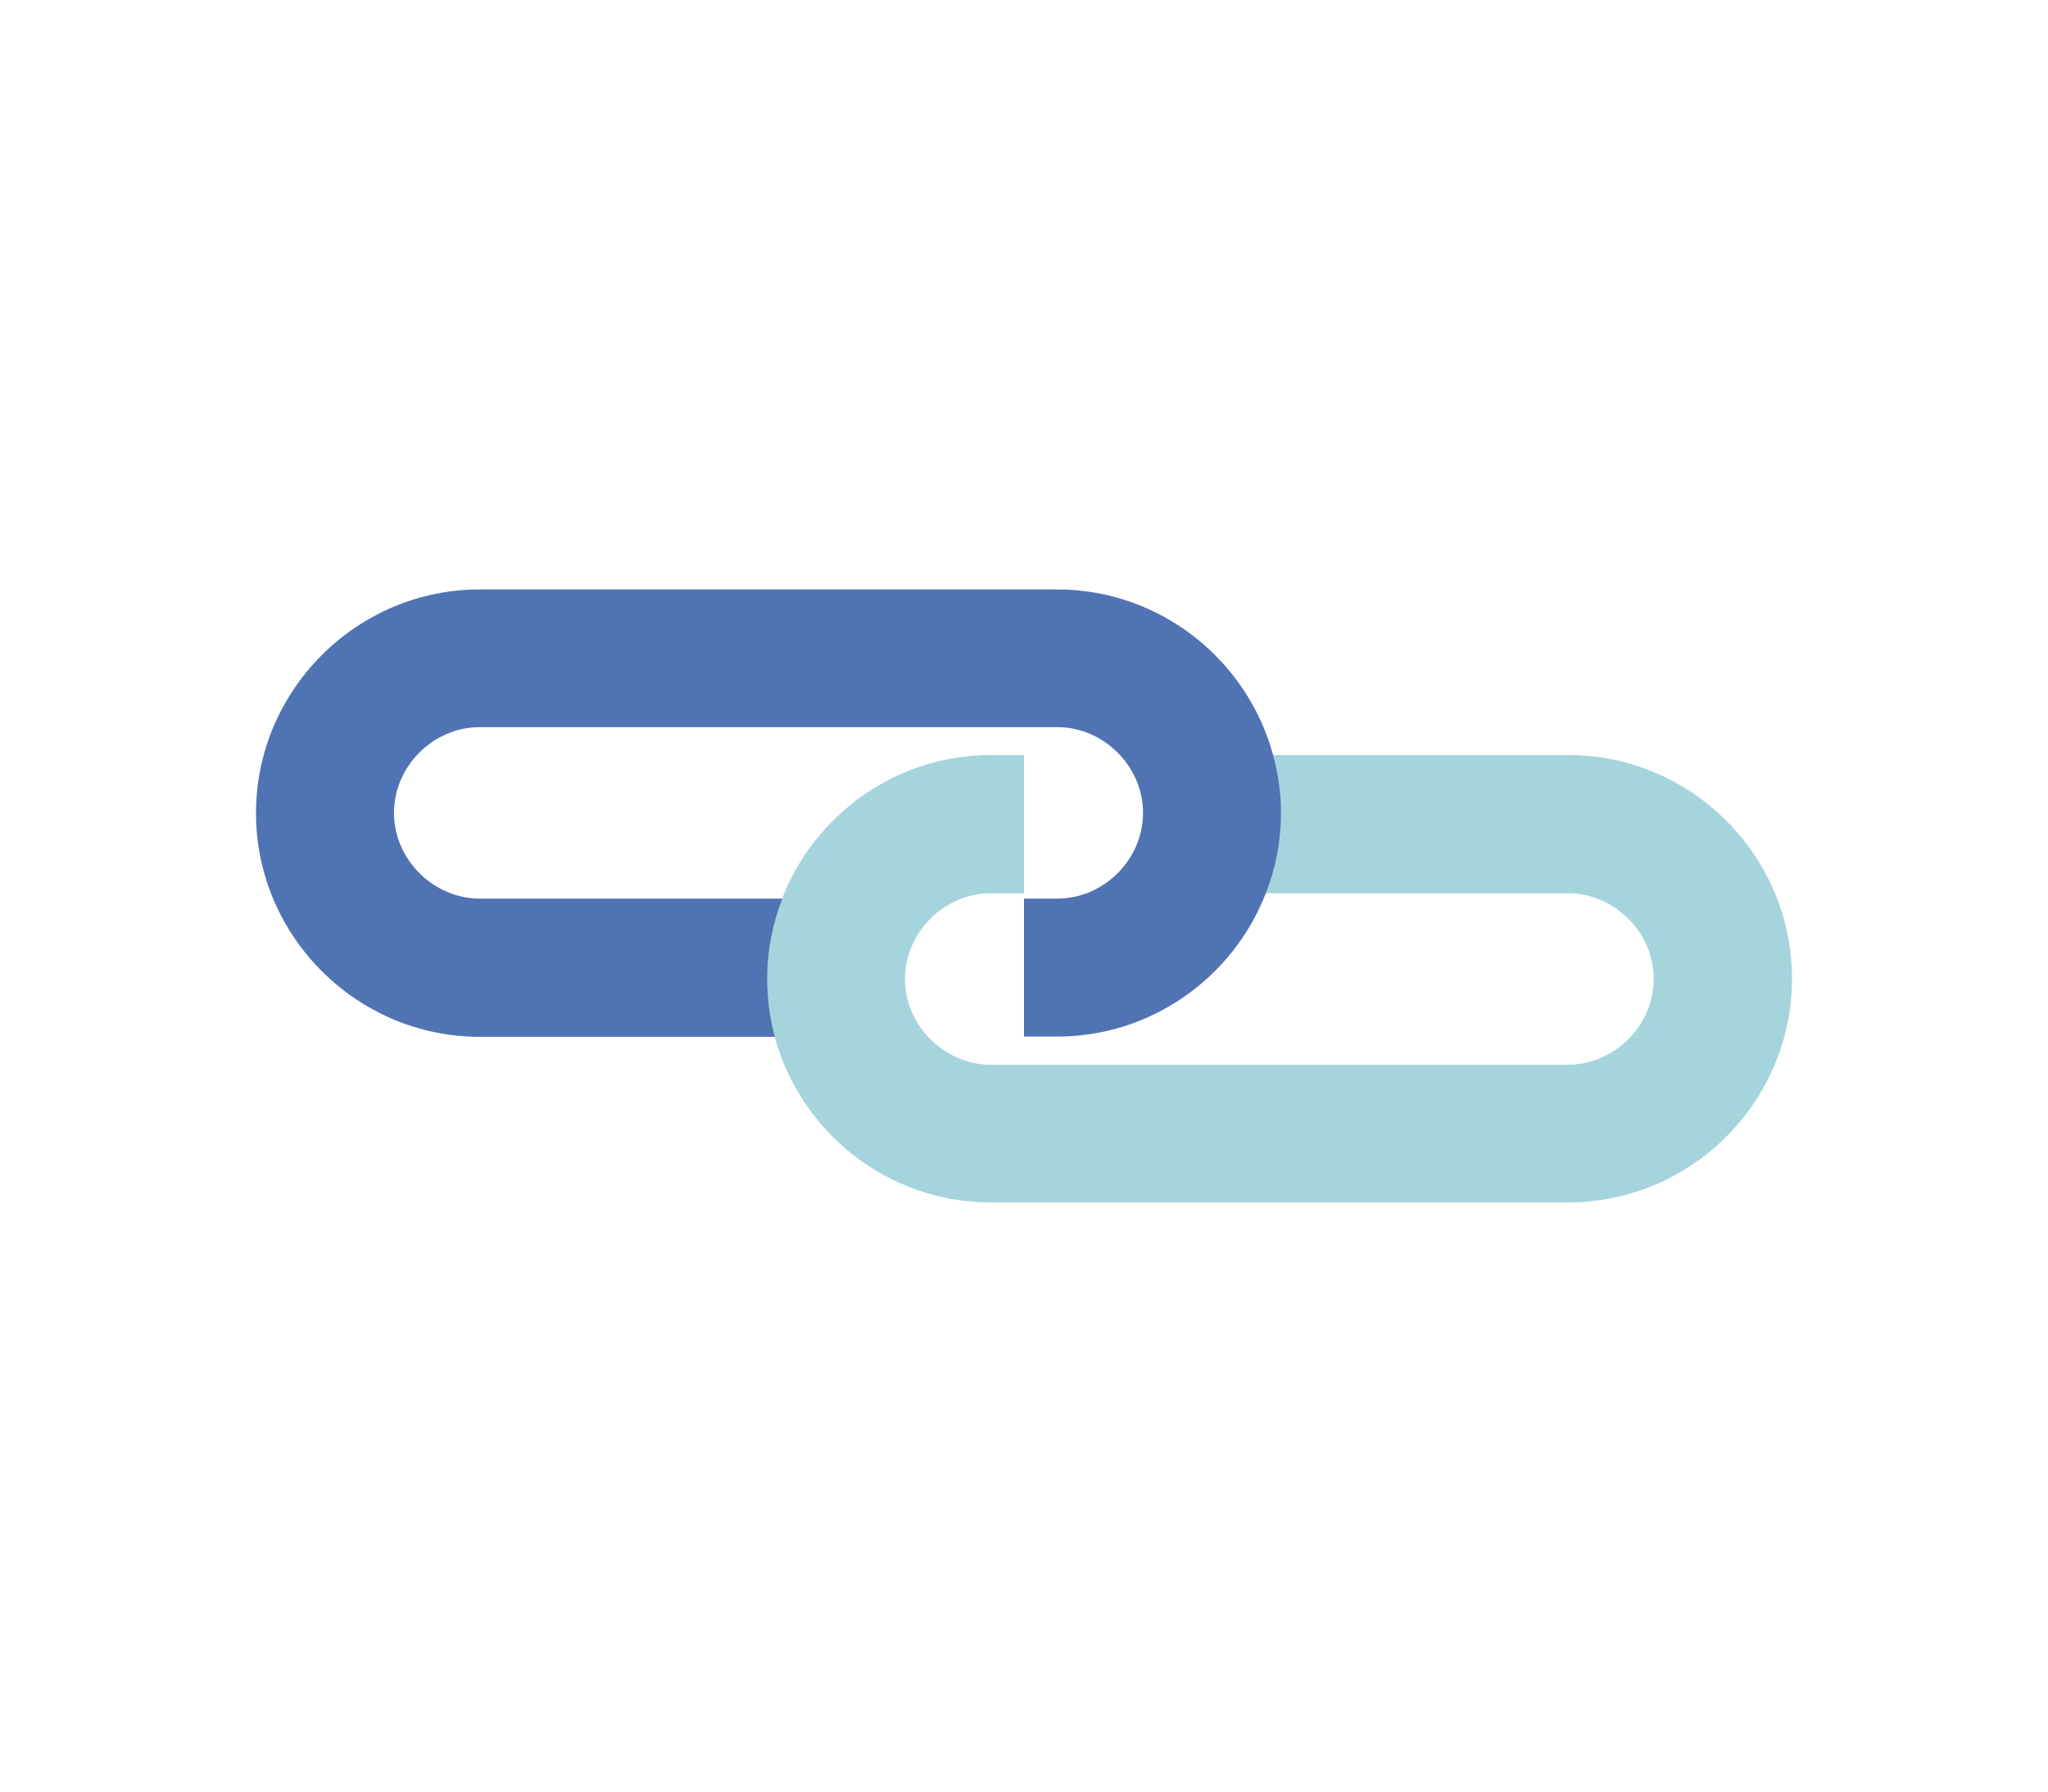 <?xml version="1.0" encoding="utf-8"?>
<!-- Generator: Adobe Illustrator 24.0.3, SVG Export Plug-In . SVG Version: 6.00 Build 0)  -->
<svg version="1.1" id="圖層_1" xmlns="http://www.w3.org/2000/svg" xmlns:xlink="http://www.w3.org/1999/xlink" x="0px" y="0px"
	 viewBox="0 0 80 70" style="enable-background:new 0 0 80 70;" xml:space="preserve">
<style type="text/css">
	.st0{fill:none;}
	.st1{fill:#A5D4DC;}
	.st2{fill:#5073B3;}
</style>
<path class="st0" d="M41.3,40.5H40v-5.34c0-0.02,0-0.04,0-0.05h1.3c1.81,0,3.35-1.53,3.35-3.35c0-1.81-1.53-3.35-3.35-3.35H18.74
	c-1.81,0-3.35,1.53-3.35,3.35c0,1.81,1.53,3.35,3.35,3.35h11.81c1.26-3.27,4.45-5.61,8.15-5.61H40v5.34c0,0.02,0,0.04,0,0.05h-1.3
	c-1.81,0-3.35,1.53-3.35,3.35s1.53,3.35,3.35,3.35h22.56c1.81,0,3.35-1.53,3.35-3.35c0-1.81-1.53-3.35-3.35-3.35H49.45
	C48.19,38.17,45,40.5,41.3,40.5z"/>
<path class="st1" d="M61.26,29.5H49.73c0.2,0.72,0.3,1.48,0.3,2.27l0,0c0,1.1-0.21,2.16-0.59,3.13h11.81c1.81,0,3.35,1.53,3.35,3.35
	c0,1.81-1.53,3.35-3.35,3.35H38.7c-1.81,0-3.35-1.53-3.35-3.35c0-1.81,1.53-3.35,3.35-3.35H40c0-0.02,0-0.04,0-0.05V29.5h-1.3
	c-3.7,0-6.89,2.34-8.15,5.61c-0.38,0.97-0.59,2.03-0.59,3.13l0,0c0,0.79,0.11,1.54,0.3,2.27c1.01,3.72,4.41,6.47,8.44,6.47h22.56
	c4.81,0,8.74-3.94,8.74-8.74l0,0C70,33.43,66.07,29.5,61.26,29.5z"/>
<path class="st2" d="M49.73,29.5c-1.01-3.72-4.41-6.47-8.44-6.47H18.74c-4.81,0-8.74,3.94-8.74,8.74l0,0c0,4.81,3.94,8.74,8.74,8.74
	h11.53c-0.2-0.72-0.3-1.48-0.3-2.27l0,0c0-1.1,0.21-2.16,0.59-3.13H18.74c-1.81,0-3.35-1.53-3.35-3.35s1.53-3.35,3.35-3.35H41.3
	c1.81,0,3.35,1.53,3.35,3.35s-1.53,3.35-3.35,3.35H40c0,0.02,0,0.04,0,0.05v5.34h1.3c3.7,0,6.89-2.34,8.15-5.61
	c0.38-0.97,0.59-2.03,0.59-3.13l0,0C50.04,30.98,49.93,30.22,49.73,29.5z"/>
</svg>
